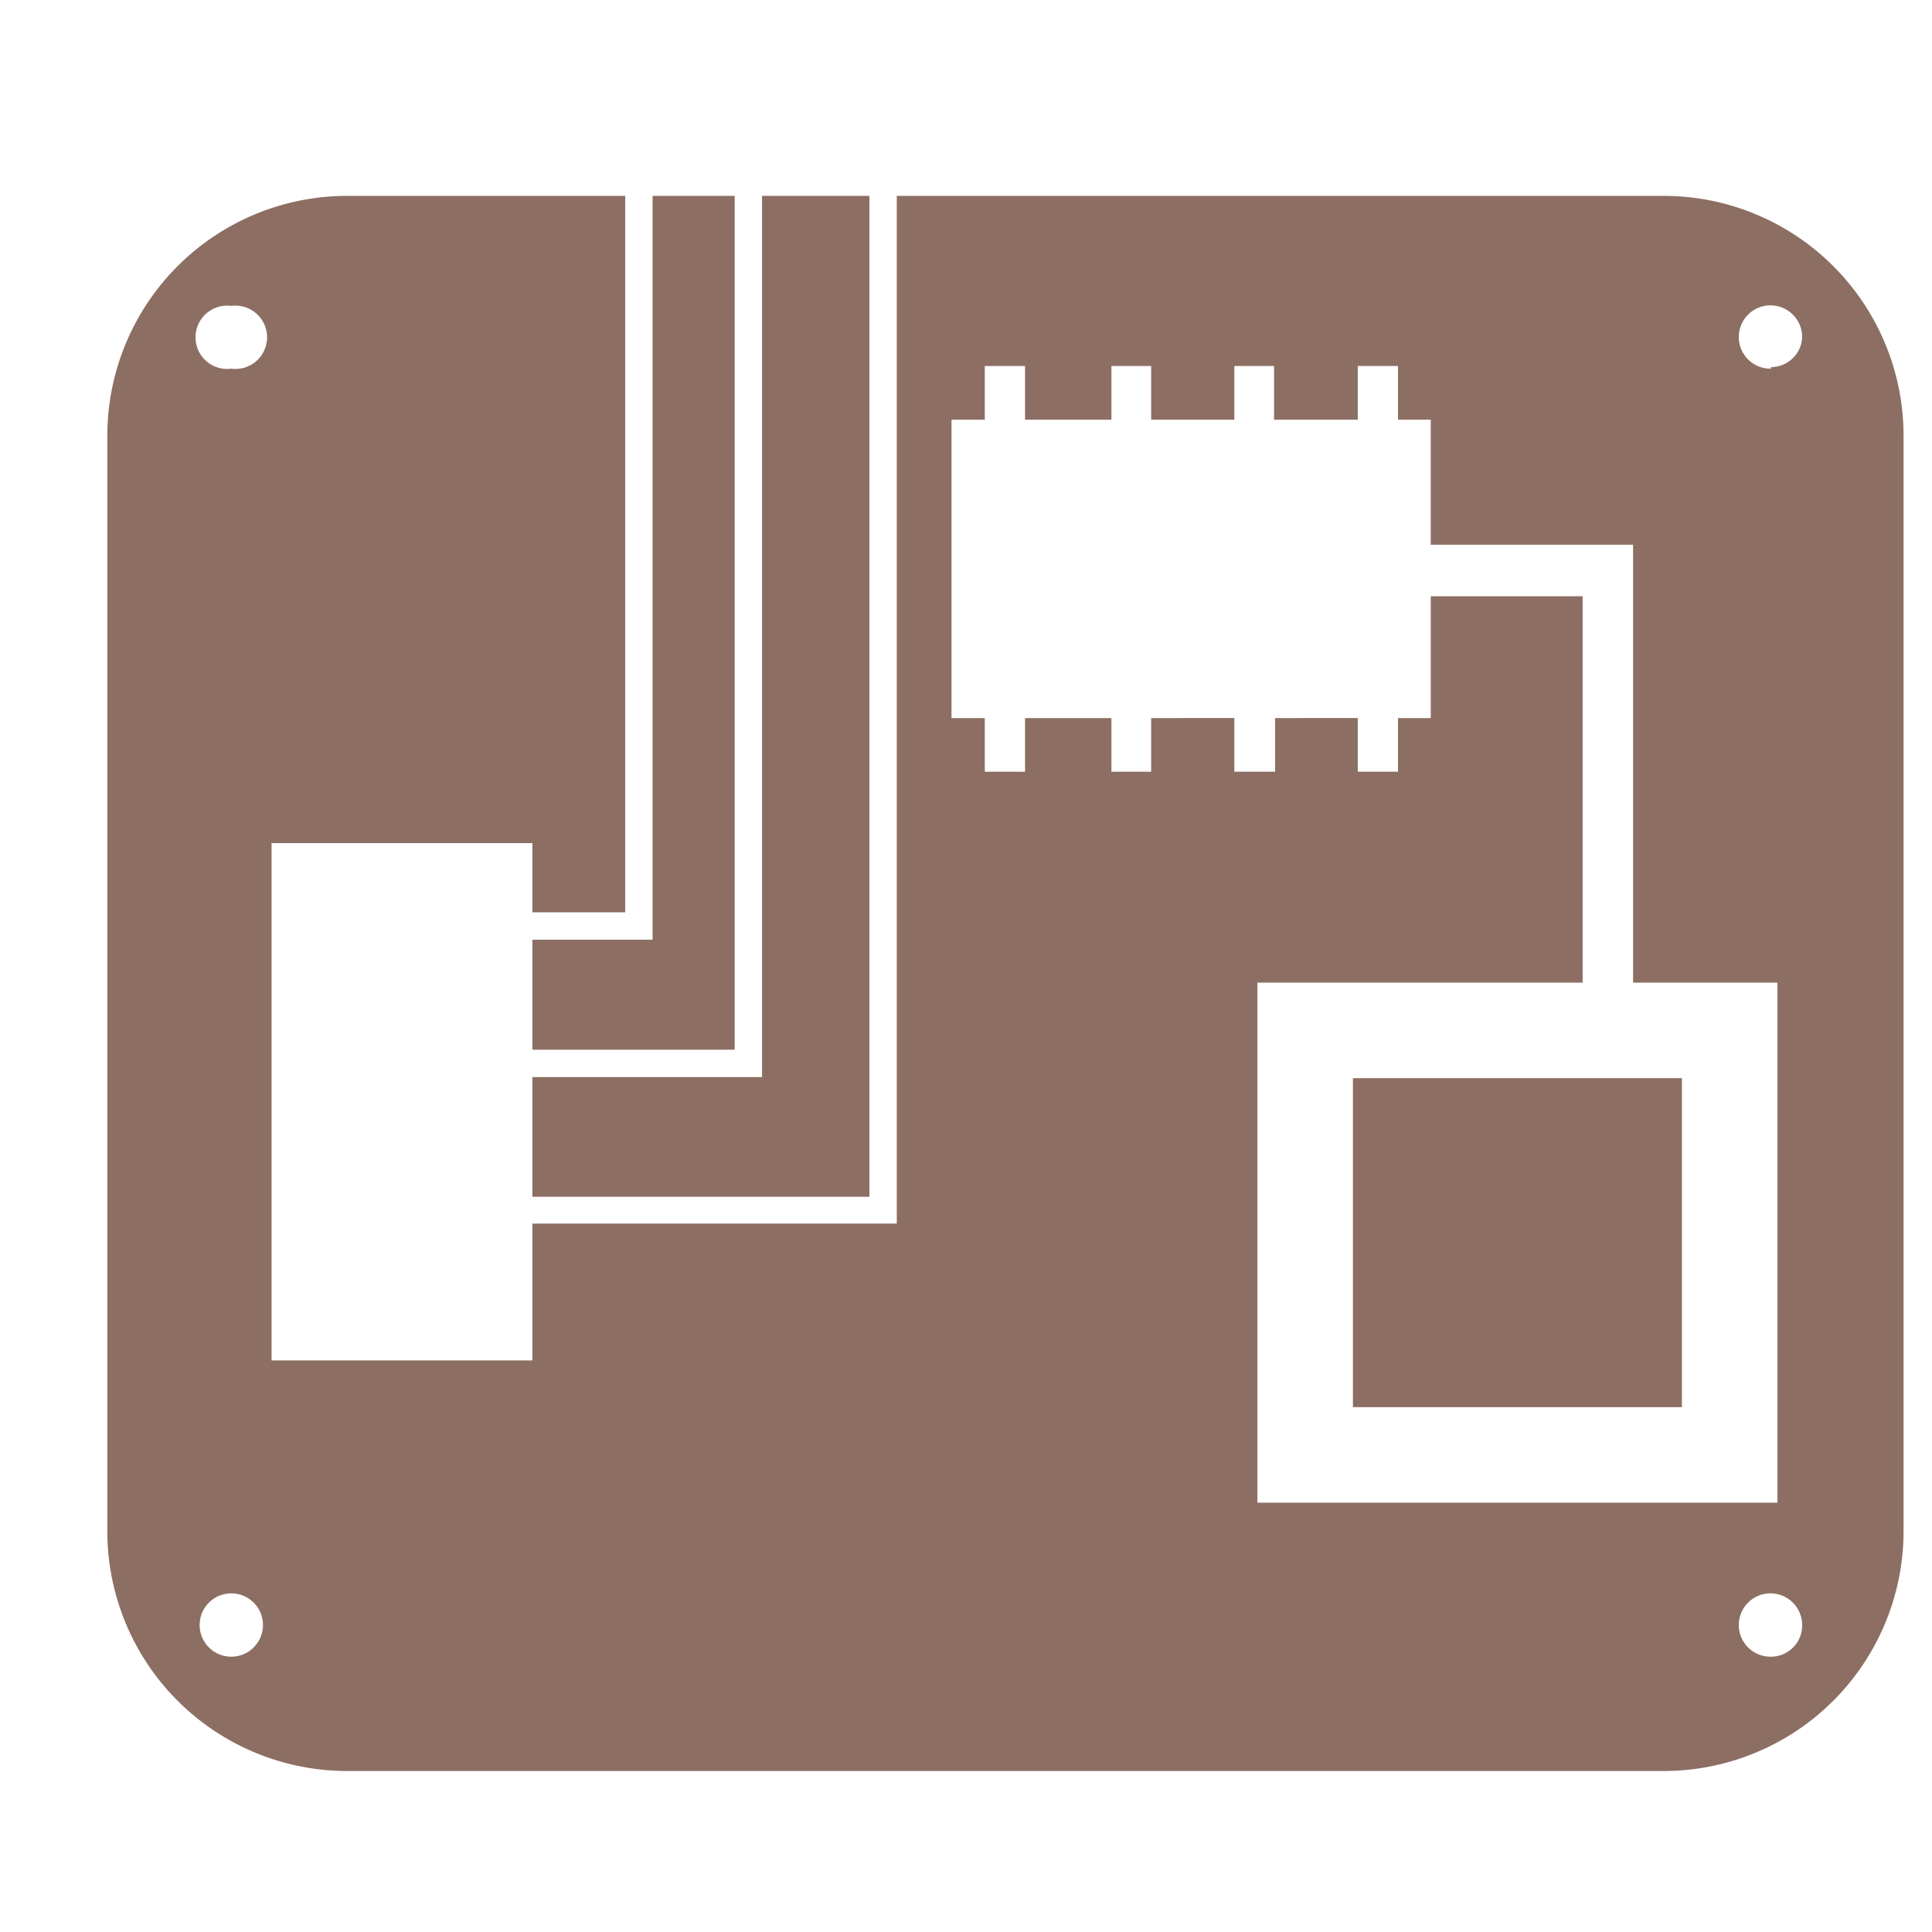 <svg height="30px" width="30px" id="SvgjsSvg1162"   xmlns="http://www.w3.org/2000/svg" version="1.1" xmlns:xlink="http://www.w3.org/1999/xlink" xmlns:svgjs="http://svgjs.com/svgjs"><defs id="SvgjsDefs1163"></defs><g id="SvgjsG1164"><svg xmlns="http://www.w3.org/2000/svg" viewBox="0 0 36 36"  ><g data-name="Layer 1" fill="#8d6e63" class="color000 svgShape"><polygon points="16.2 3.65 14.2 3.65 14.2 20.07 9.92 20.07 9.92 19.56 13.69 19.56 13.69 3.65 12.16 3.65 12.16 17.51 9.92 17.51 9.92 22.3 16.2 22.3 16.2 3.65" fill="#8d6e63" class="color000 svgShape"></polygon><rect width="6.13" height="6.13" x="25.21" y="20.09" fill="#8d6e63" class="color000 svgShape"></rect><path d="M31,3.65H16.71V22.8H9.92v2.55H5.06V15.71H9.92V17h1.73V3.65H6.45A4.47,4.47,0,0,0,2,8.12V28.57A4.47,4.47,0,0,0,6.45,33H31a4.47,4.47,0,0,0,4.47-4.47V8.12A4.47,4.47,0,0,0,31,3.65ZM4.31,30.87a.59.59,0,1,1,.59-.59A.59.59,0,0,1,4.31,30.87Zm0-24a.59.59,0,1,1,0-1.17.59.59,0,1,1,0,1.17ZM23.43,28V18.31h6.06v-7.2H26.66v2.27h-.61v1H25.3v-1H23.76v1H23v-1H21.45v1h-.74v-1H19.1v1h-.75v-1h-.62V7.82h.62v-1h.75v1h1.61v-1h.74v1H23v-1h.74v1H25.3v-1h.75v1h.61v2.33h3.77v8.16h2.69V28ZM33,30.87a.59.59,0,1,1,.58-.59A.58.58,0,0,1,33,30.87Zm0-24a.59.59,0,1,1,.58-.58A.58.58,0,0,1,33,6.84Z" fill="#8d6e63" class="color000 svgShape"></path></g></svg></g></svg>